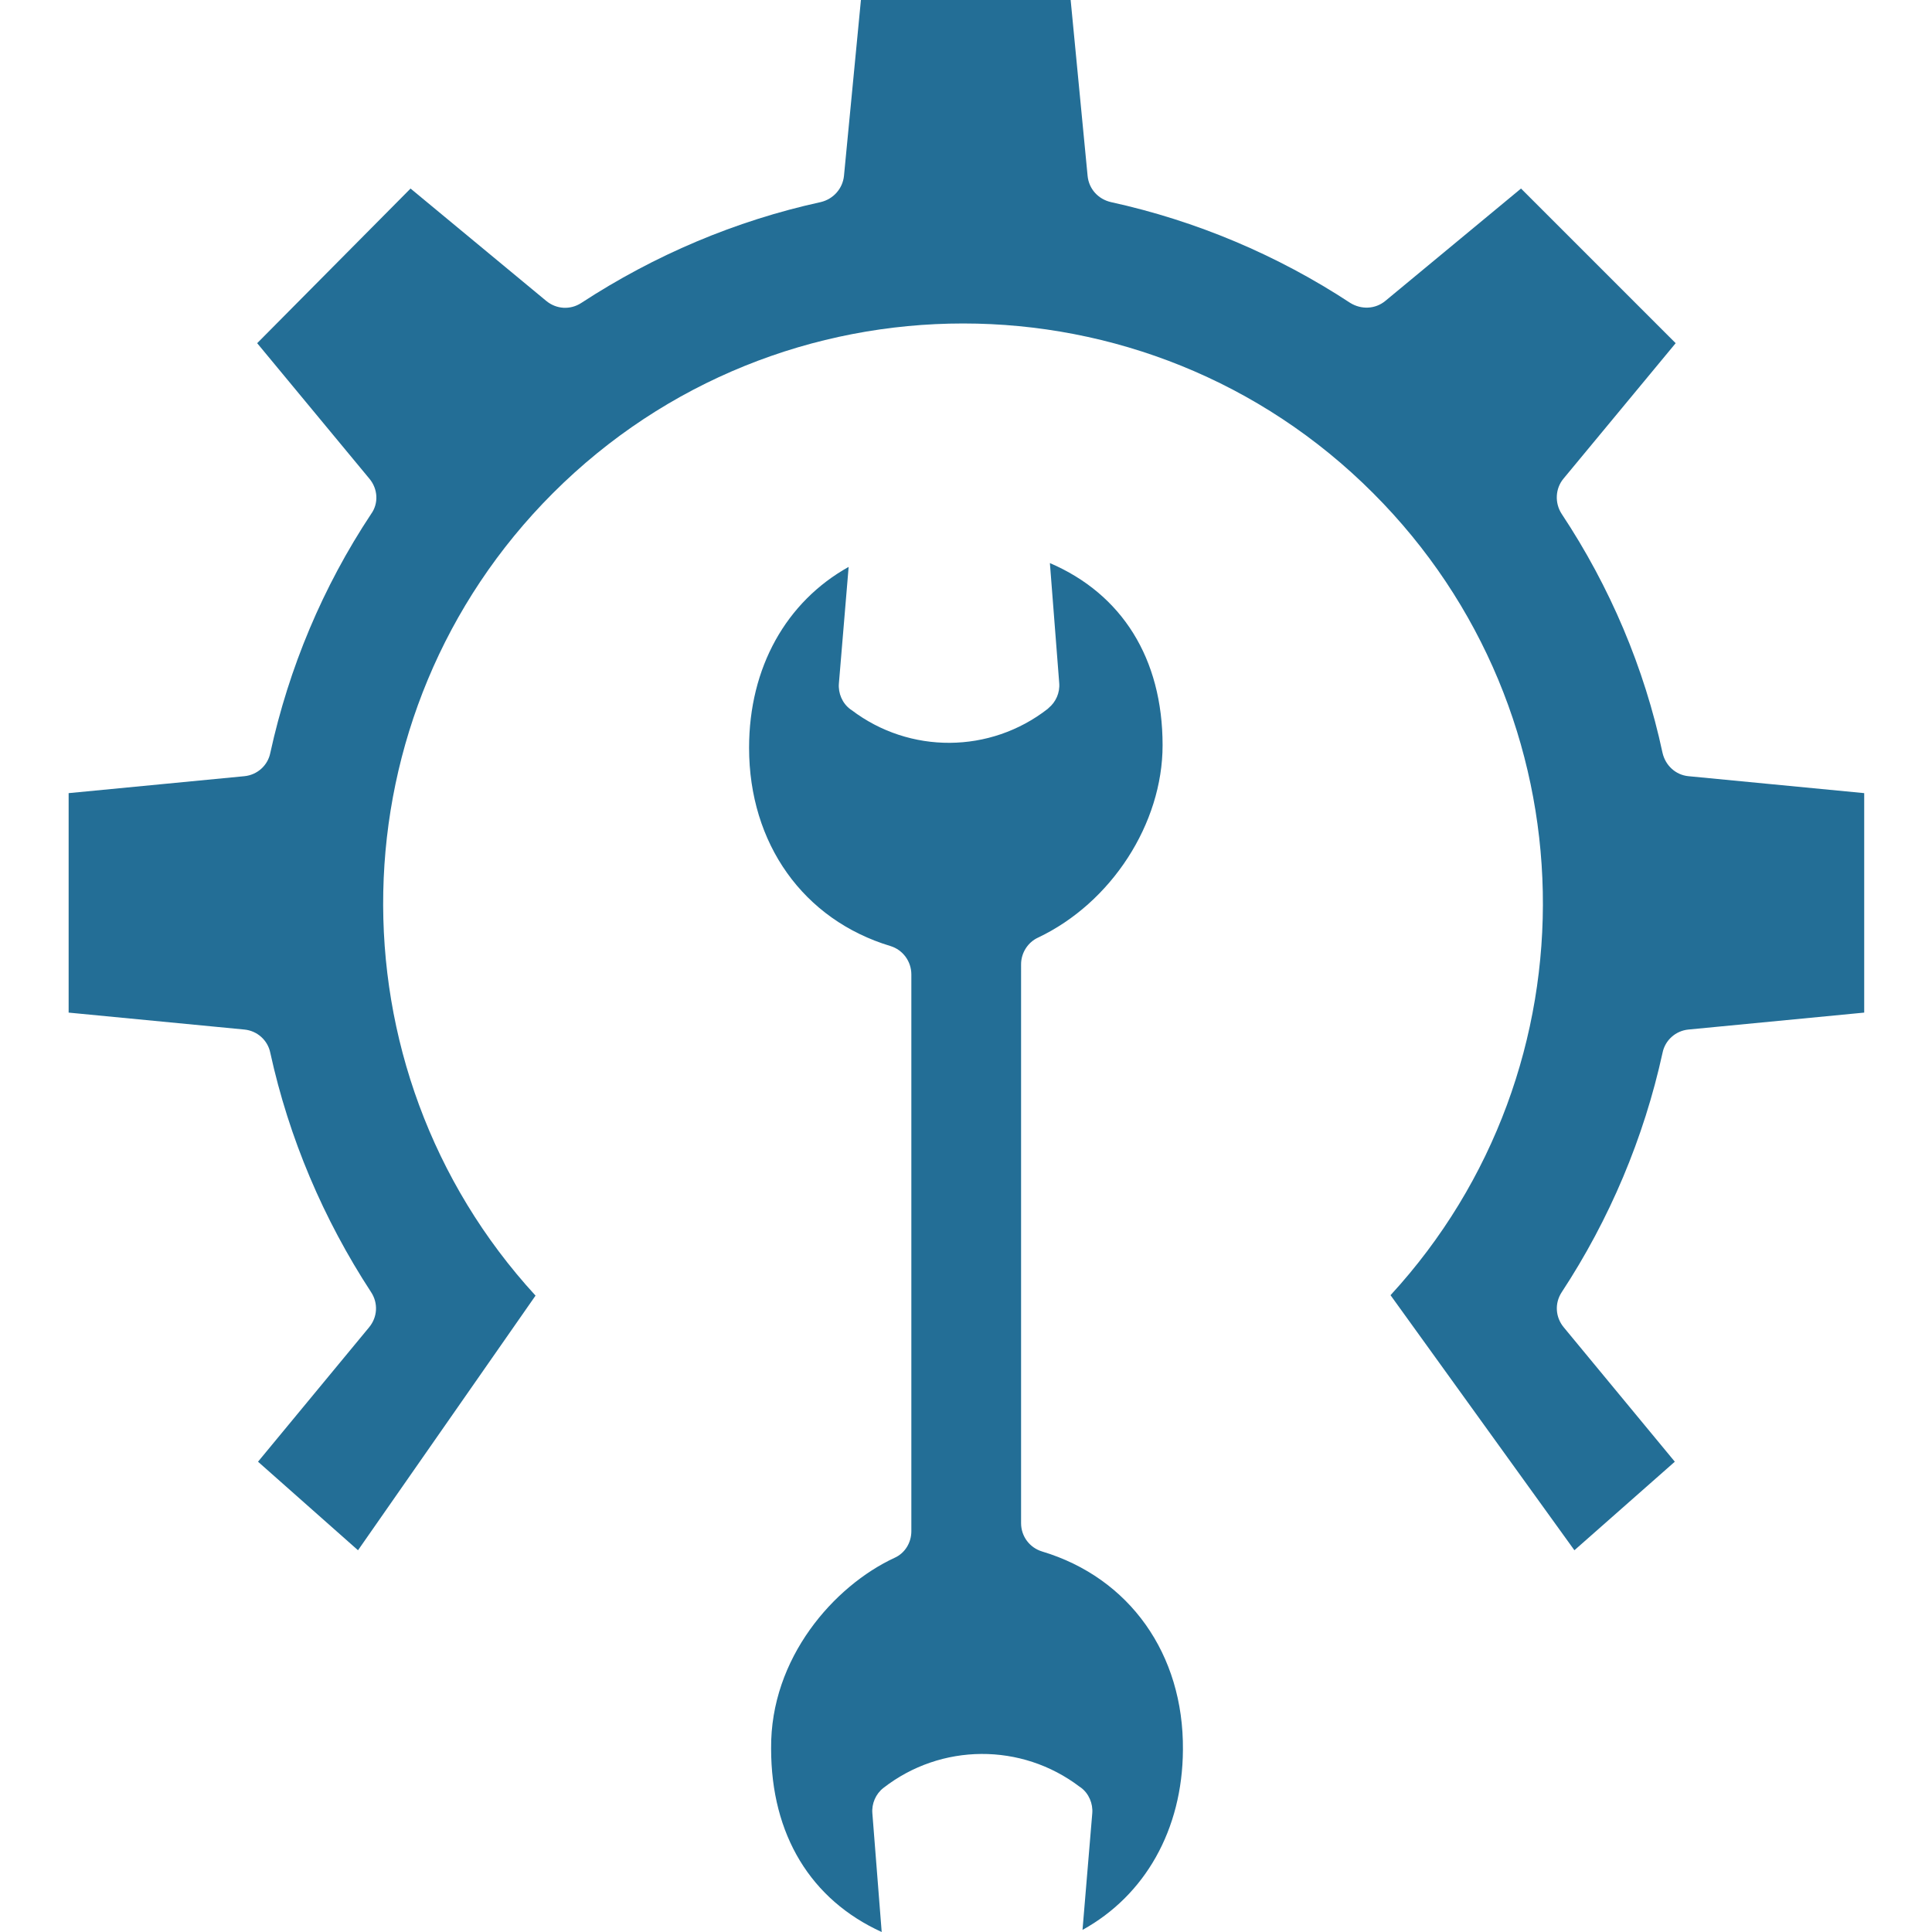 <?xml version="1.0" encoding="utf-8"?>
<!-- Generator: Adobe Illustrator 21.0.0, SVG Export Plug-In . SVG Version: 6.00 Build 0)  -->
<svg version="1.1" id="Layer_1" xmlns="http://www.w3.org/2000/svg" xmlns:xlink="http://www.w3.org/1999/xlink" x="0px" y="0px"
	 viewBox="0 0 456 456" style="enable-background:new 0 0 456 456;" xml:space="preserve">
<style type="text/css">
	.st0{fill:#236E96;}
</style>
<path class="st0" d="M392.4,177.7c-4.3-20.1-12.4-39.2-23.8-56.4c-1.7-2.6-1.5-6,0.4-8.3l26.5-32l-36.5-36.5l-32,26.5
	c-2.4,2-5.7,2.1-8.3,0.5c-17.2-11.3-36.4-19.4-56.5-23.8c-3-0.7-5.2-3.1-5.5-6.2l-4-41.5h-49.5l-4,41.5c-0.3,3-2.5,5.5-5.5,6.2
	c-20.1,4.4-39.2,12.5-56.5,23.8c-2.6,1.7-5.9,1.5-8.3-0.5l-32-26.5L60.7,81l26.5,32c2,2.4,2.2,5.8,0.4,8.3
	c-11.4,17.2-19.4,36.3-23.8,56.4c-0.6,3-3.1,5.2-6.1,5.5l-41.5,4v51.8l41.5,4c3,0.3,5.5,2.5,6.1,5.5c4.4,20.1,12.5,39.2,23.8,56.5
	c1.7,2.6,1.5,5.9-0.5,8.3l-26.2,31.7l23.6,20.9l41.9-60.1c-49.3-53.7-47.9-137.4,4.1-189.4c53.4-53.4,140.3-53.4,193.6,0
	c52,52,53.4,135.7,4.1,189.3l43.4,60.2l23.7-20.9l-26.2-31.7c-2-2.4-2.2-5.7-0.5-8.3c11.3-17.2,19.4-36.4,23.8-56.5
	c0.6-3,3.1-5.2,6.1-5.5l41.5-4v-51.8l-41.5-4C395.5,182.9,393.1,180.7,392.4,177.7z"/>
<path class="st0" d="M246,366.2c-3-0.9-5-3.6-5-6.7V227.6c0-2.7,1.6-5.2,4-6.3c17.3-8.2,29.4-26.9,29.4-45.4
	c0-20.5-9.6-35.7-26.6-43l2.2,28.3c0.2,2.3-0.8,4.5-2.5,5.9c-0.1,0.1-0.1,0.1-0.2,0.2c-13.6,10.6-32.6,10.7-46.3,0.3l-0.3-0.2
	c-1.9-1.4-2.9-3.8-2.7-6.1l2.3-27.5c-14.7,8.2-23.5,23.7-23.5,42.7c0,22.6,12.8,40.6,33.4,46.8c2.9,0.9,4.9,3.6,4.9,6.7v131.4
	c0,2.7-1.5,5.2-4,6.3c-14.2,6.6-29.3,23.6-29.1,45c0,20.4,9.4,35.7,26.1,43.3l-2.2-28c-0.2-2.3,0.8-4.6,2.6-6
	c13.6-10.6,32.6-10.7,46.3-0.3l0.3,0.2c1.9,1.4,2.9,3.8,2.7,6.1l-2.3,27.5c14.7-8.1,23.6-23.6,23.7-42.5
	C279.4,390.4,266.6,372.4,246,366.2z"/>
</svg>
